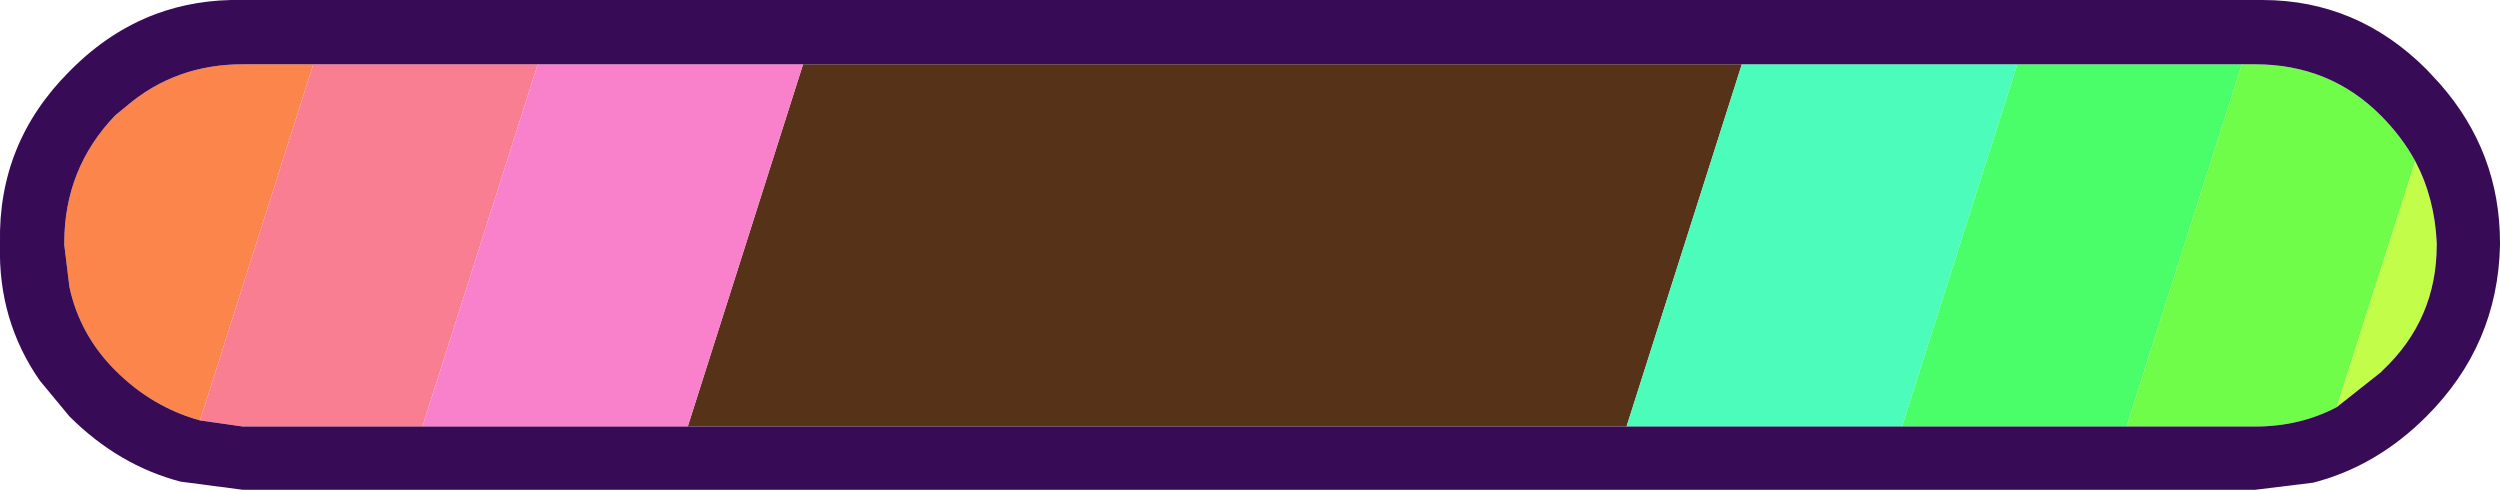 <?xml version="1.0" encoding="UTF-8" standalone="no"?>
<svg xmlns:ffdec="https://www.free-decompiler.com/flash" xmlns:xlink="http://www.w3.org/1999/xlink" ffdec:objectType="shape" height="24.0px" width="122.5px" xmlns="http://www.w3.org/2000/svg">
  <g transform="matrix(1.0, 0.0, 0.0, 1.0, -134.75, -29.35)">
    <path d="M214.45 50.25 L168.45 50.25 174.1 32.5 220.1 32.5 214.45 50.25" fill="#563218" fill-rule="evenodd" stroke="none"/>
    <path d="M144.55 49.95 Q142.2 49.3 140.4 47.5 138.65 45.75 138.15 43.4 L137.9 41.35 137.9 41.25 Q137.9 37.6 140.4 35.0 L140.95 34.55 Q143.35 32.5 146.65 32.5 L150.1 32.5 144.55 49.95" fill="#fc854b" fill-rule="evenodd" stroke="none"/>
    <path d="M155.45 50.25 L146.65 50.25 144.55 49.95 150.1 32.5 161.1 32.5 155.45 50.25" fill="#fa7e91" fill-rule="evenodd" stroke="none"/>
    <path d="M168.45 50.25 L155.45 50.25 161.1 32.5 174.1 32.5 168.45 50.25" fill="#f980cb" fill-rule="evenodd" stroke="none"/>
    <path d="M227.95 50.25 L214.45 50.25 220.1 32.5 233.6 32.5 227.95 50.25" fill="#4bfcba" fill-rule="evenodd" stroke="none"/>
    <path d="M238.95 50.25 L227.95 50.25 233.6 32.5 244.6 32.5 238.95 50.25" fill="#49fe69" fill-rule="evenodd" stroke="none"/>
    <path d="M244.6 32.5 L245.25 32.5 Q248.9 32.5 251.4 35.0 252.45 36.05 253.1 37.25 L249.25 49.3 Q247.45 50.25 245.25 50.25 L238.95 50.25 244.6 32.5" fill="#6ffd4a" fill-rule="evenodd" stroke="none"/>
    <path d="M253.1 37.25 Q254.05 39.05 254.15 41.25 L254.15 41.35 Q254.15 45.0 251.5 47.5 L251.4 47.6 249.25 49.3 253.1 37.25" fill="#c2fd4a" fill-rule="evenodd" stroke="none"/>
    <path d="M245.25 29.35 L245.6 29.35 Q250.25 29.35 253.65 32.75 L254.3 33.45 Q257.25 36.8 257.25 41.25 L257.25 41.35 Q257.15 46.25 253.65 49.75 251.2 52.2 248.1 53.0 L245.25 53.35 146.65 53.35 143.6 52.95 Q140.55 52.15 138.15 49.75 L136.7 48.0 Q134.65 45.05 134.75 41.35 L134.75 41.25 Q134.65 36.35 138.15 32.85 L138.25 32.75 Q140.1 30.9 142.35 30.05 144.35 29.3 146.65 29.35 L245.25 29.35 M253.1 37.25 Q252.45 36.05 251.4 35.0 248.9 32.5 245.25 32.5 L244.6 32.5 233.6 32.5 220.1 32.5 174.1 32.5 161.1 32.5 150.1 32.5 146.65 32.5 Q143.35 32.5 140.95 34.55 L140.4 35.0 Q137.9 37.6 137.9 41.25 L137.9 41.35 138.15 43.4 Q138.65 45.75 140.4 47.5 142.2 49.3 144.55 49.95 L146.65 50.25 155.45 50.25 168.45 50.25 214.45 50.25 227.95 50.25 238.95 50.25 245.25 50.25 Q247.45 50.25 249.25 49.3 L251.4 47.6 251.5 47.5 Q254.15 45.0 254.15 41.35 L254.15 41.25 Q254.05 39.05 253.1 37.25" fill="#380b56" fill-rule="evenodd" stroke="none"/>
  </g>
</svg>
